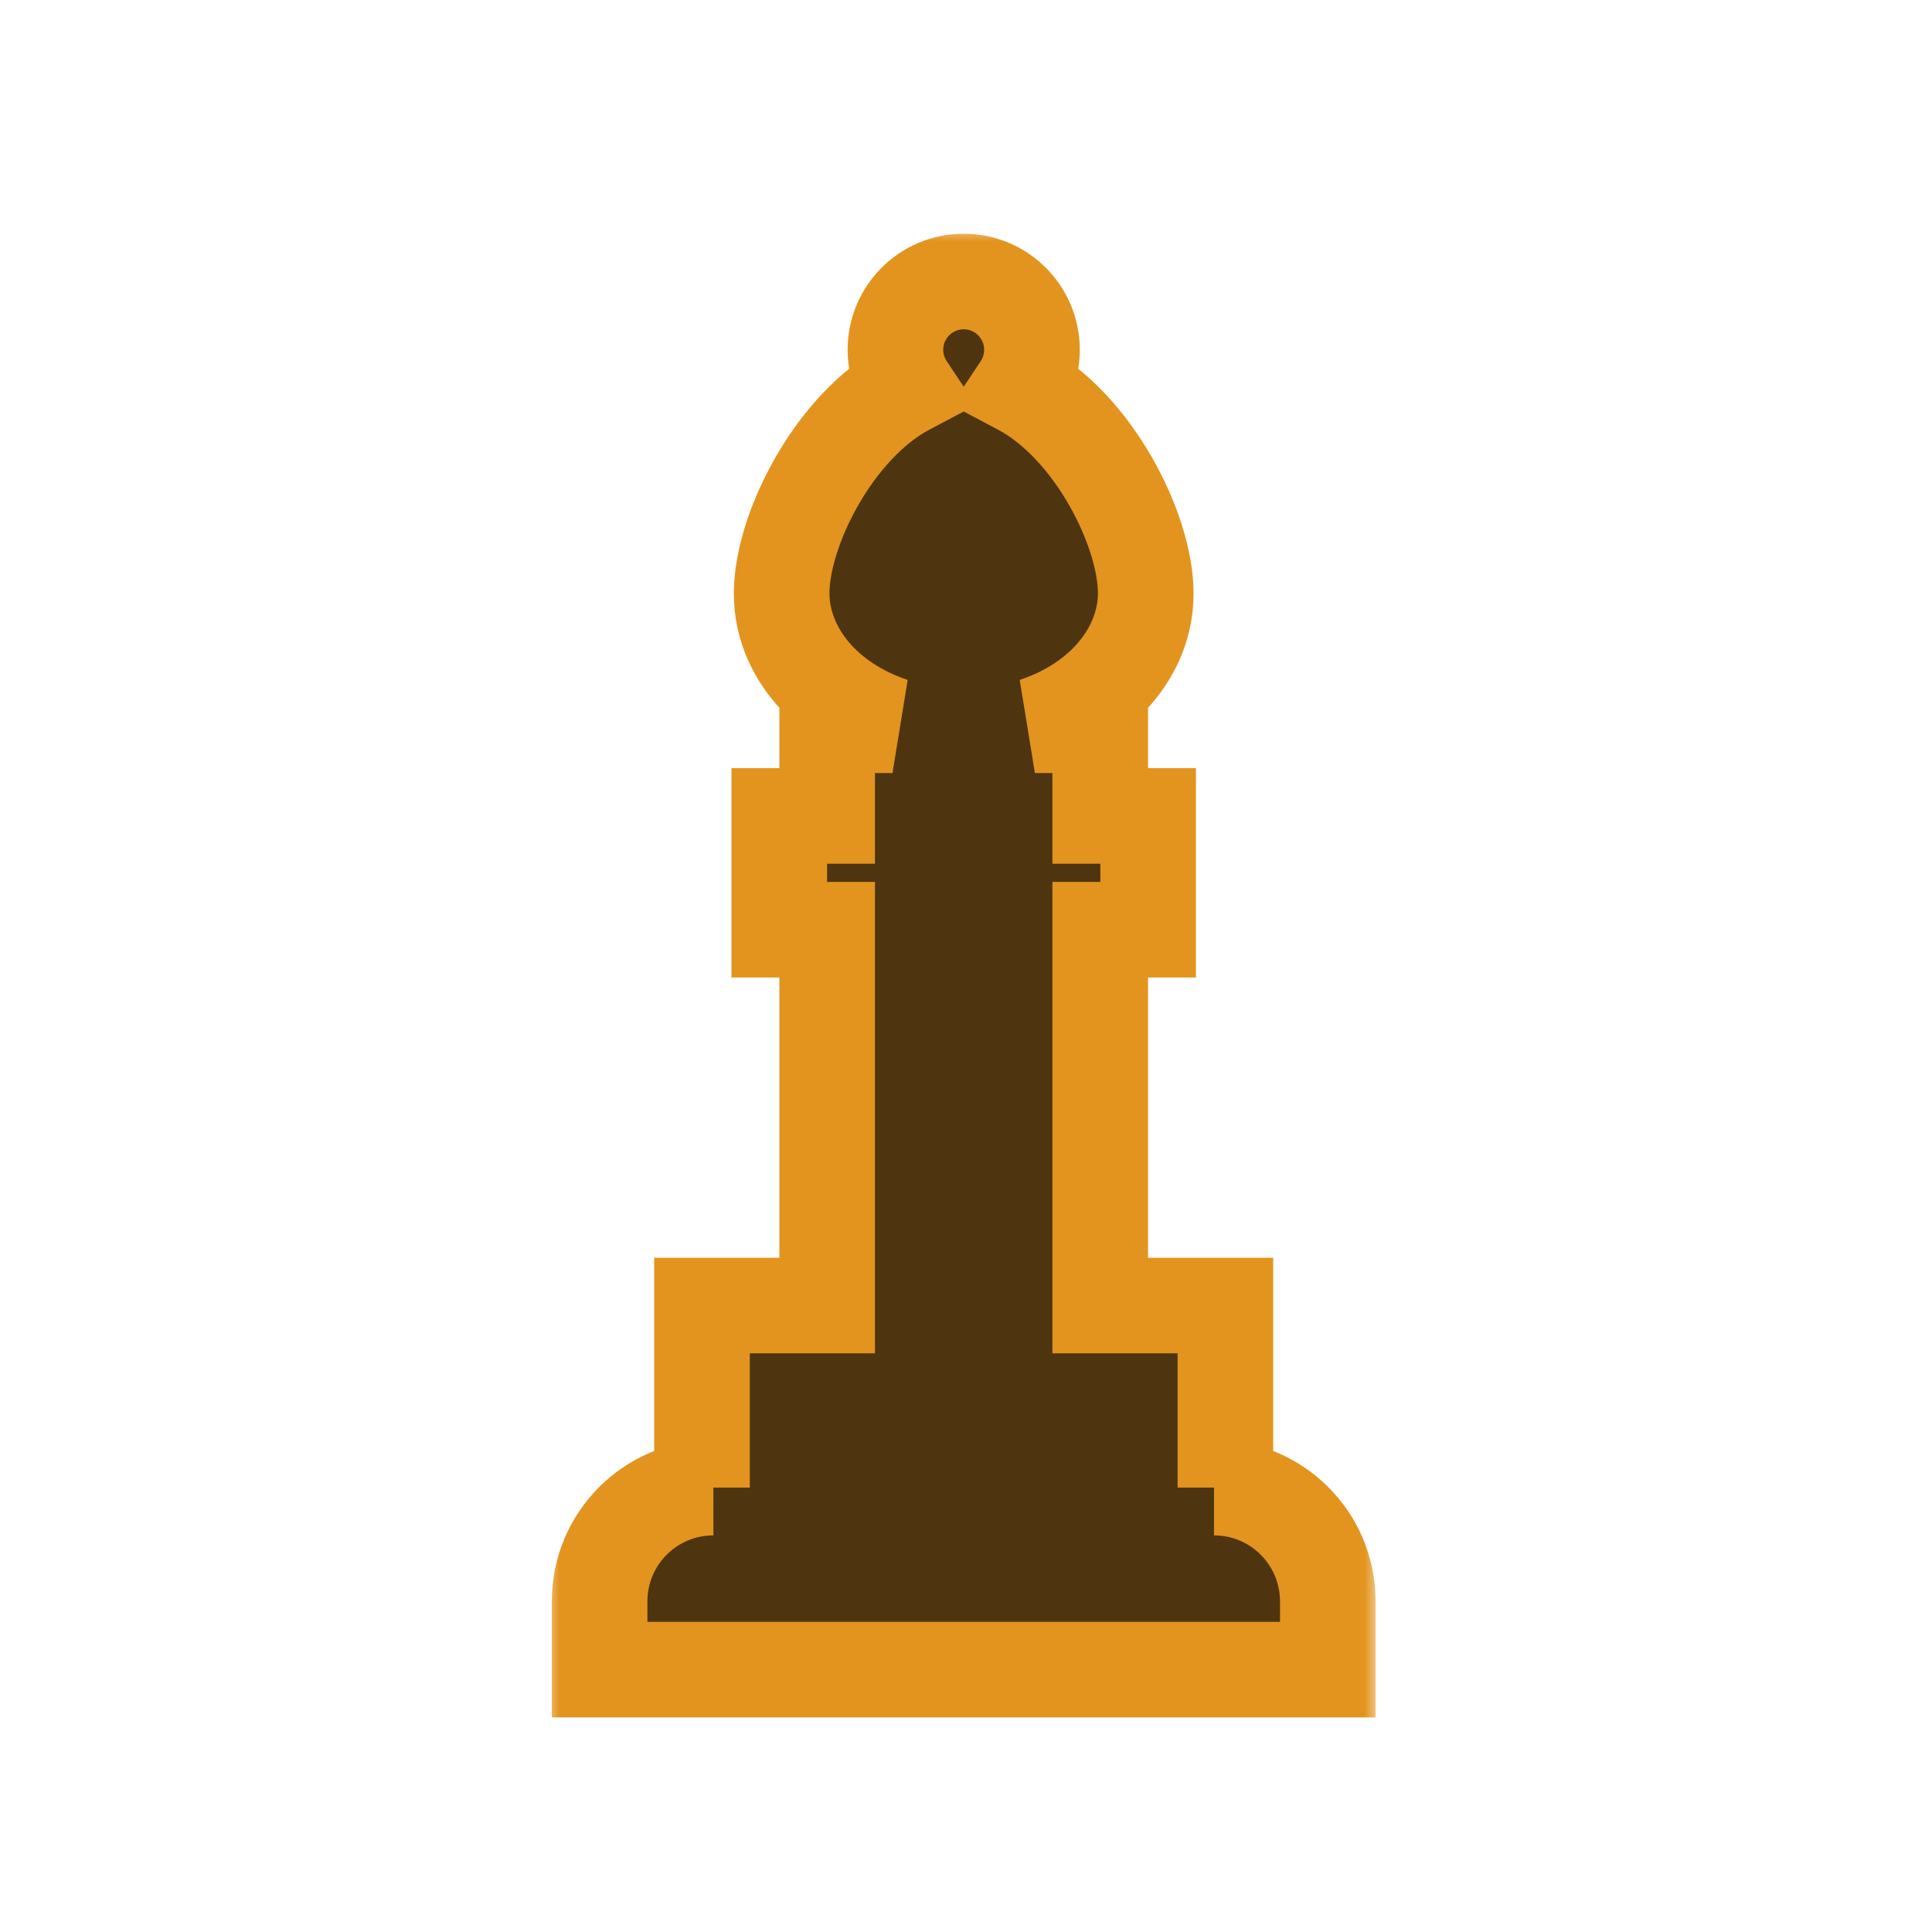 <svg width="72" height="72" viewBox="0 0 72 72" fill="none" xmlns="http://www.w3.org/2000/svg">
<mask id="path-1-outside-1" maskUnits="userSpaceOnUse" x="20.345" y="8.491" width="31" height="56" fill="black">
<rect fill="white" x="20.345" y="8.491" width="31" height="56"/>
<path fill-rule="evenodd" clip-rule="evenodd" d="M38.458 13.035C38.458 13.556 38.302 14.039 38.034 14.443C40.743 15.878 42.699 19.744 42.699 22.111C42.699 24.319 40.996 26.215 38.568 27.028H41.002V30.408H42.788V34.648H41.002V48.653H45.667V55.438L45.243 55.438C47.585 55.438 49.483 57.336 49.483 59.678V62.222H22.345V59.678C22.345 57.336 24.244 55.438 26.586 55.438L26.162 55.438V48.653H30.826V34.648H29.041V30.408H30.826V27.028H33.261C30.832 26.215 29.13 24.319 29.13 22.111C29.13 19.744 31.086 15.878 33.794 14.443C33.526 14.039 33.37 13.556 33.37 13.035C33.37 11.63 34.509 10.491 35.914 10.491C37.319 10.491 38.458 11.63 38.458 13.035Z"/>
</mask>
<path fill-rule="evenodd" clip-rule="evenodd" d="M38.458 13.035C38.458 13.556 38.302 14.039 38.034 14.443C40.743 15.878 42.699 19.744 42.699 22.111C42.699 24.319 40.996 26.215 38.568 27.028H41.002V30.408H42.788V34.648H41.002V48.653H45.667V55.438L45.243 55.438C47.585 55.438 49.483 57.336 49.483 59.678V62.222H22.345V59.678C22.345 57.336 24.244 55.438 26.586 55.438L26.162 55.438V48.653H30.826V34.648H29.041V30.408H30.826V27.028H33.261C30.832 26.215 29.13 24.319 29.13 22.111C29.13 19.744 31.086 15.878 33.794 14.443C33.526 14.039 33.37 13.556 33.37 13.035C33.37 11.63 34.509 10.491 35.914 10.491C37.319 10.491 38.458 11.63 38.458 13.035Z" fill="#4E3510"/>
<path d="M38.034 14.443L36.551 13.456L35.461 15.095L37.2 16.016L38.034 14.443ZM38.568 27.028L38.002 25.339L38.568 28.809V27.028ZM41.002 27.028H42.784V25.247H41.002V27.028ZM41.002 30.408H39.221V32.189H41.002V30.408ZM42.788 30.408H44.569V28.627H42.788V30.408ZM42.788 34.648V36.429H44.569V34.648H42.788ZM41.002 34.648V32.867H39.221V34.648H41.002ZM41.002 48.653H39.221V50.435H41.002V48.653ZM45.667 48.653H47.448V46.872H45.667V48.653ZM45.667 55.438L45.667 57.219L47.448 57.219V55.438H45.667ZM45.243 55.438L45.243 53.657L45.243 57.219V55.438ZM49.483 62.222V64.003H51.264V62.222H49.483ZM22.345 62.222H20.564V64.003H22.345V62.222ZM26.586 55.438V57.219L26.586 53.657L26.586 55.438ZM26.162 55.438H24.38V57.219L26.162 57.219L26.162 55.438ZM26.162 48.653V46.872H24.38V48.653H26.162ZM30.826 48.653V50.435H32.607V48.653H30.826ZM30.826 34.648H32.607V32.867H30.826V34.648ZM29.041 34.648H27.26V36.429H29.041V34.648ZM29.041 30.408V28.627H27.26V30.408H29.041ZM30.826 30.408V32.189H32.607V30.408H30.826ZM30.826 27.028V25.247H29.045V27.028H30.826ZM33.261 27.028V28.809L33.826 25.339L33.261 27.028ZM33.794 14.443L34.628 16.016L36.368 15.095L35.278 13.456L33.794 14.443ZM39.517 15.429C39.974 14.743 40.24 13.917 40.24 13.035H36.677C36.677 13.194 36.631 13.336 36.551 13.456L39.517 15.429ZM44.48 22.111C44.48 20.517 43.851 18.651 42.927 17.041C41.997 15.42 40.617 13.795 38.868 12.868L37.2 16.016C38.16 16.525 39.112 17.551 39.837 18.814C40.568 20.088 40.917 21.338 40.917 22.111H44.48ZM39.134 28.717C42.041 27.743 44.48 25.317 44.48 22.111H40.917C40.917 23.322 39.952 24.686 38.002 25.339L39.134 28.717ZM41.002 25.247H38.568V28.809H41.002V25.247ZM42.784 30.408V27.028H39.221V30.408H42.784ZM41.002 32.189H42.788V28.627H41.002V32.189ZM41.007 30.408V34.648H44.569V30.408H41.007ZM42.788 32.867H41.002V36.429H42.788V32.867ZM42.784 48.653V34.648H39.221V48.653H42.784ZM45.667 46.872H41.002V50.435H45.667V46.872ZM47.448 55.438V48.653H43.886V55.438H47.448ZM45.243 57.219L45.667 57.219L45.667 53.657L45.243 53.657L45.243 57.219ZM51.264 59.678C51.264 56.352 48.568 53.657 45.243 53.657V57.219C46.601 57.219 47.702 58.32 47.702 59.678H51.264ZM51.264 62.222V59.678H47.702V62.222H51.264ZM22.345 64.003H49.483V60.441H22.345V64.003ZM20.564 59.678V62.222H24.127V59.678H20.564ZM26.586 53.657C23.26 53.657 20.564 56.352 20.564 59.678H24.127C24.127 58.32 25.227 57.219 26.586 57.219V53.657ZM26.162 57.219L26.586 57.219L26.586 53.657L26.162 53.657L26.162 57.219ZM24.38 48.653V55.438H27.943V48.653H24.38ZM30.826 46.872H26.162V50.435H30.826V46.872ZM29.045 34.648V48.653H32.607V34.648H29.045ZM30.826 32.867H29.041V36.429H30.826V32.867ZM30.823 34.648V30.408H27.26V34.648H30.823ZM29.041 32.189H30.826V28.627H29.041V32.189ZM29.045 27.028V30.408H32.607V27.028H29.045ZM33.261 25.247H30.826V28.809H33.261V25.247ZM27.349 22.111C27.349 25.317 29.788 27.743 32.695 28.717L33.826 25.339C31.877 24.686 30.911 23.322 30.911 22.111H27.349ZM32.961 12.868C31.212 13.795 29.831 15.42 28.901 17.041C27.977 18.651 27.349 20.517 27.349 22.111H30.911C30.911 21.338 31.26 20.088 31.991 18.814C32.716 17.551 33.668 16.525 34.628 16.016L32.961 12.868ZM31.589 13.035C31.589 13.917 31.855 14.743 32.311 15.429L35.278 13.456C35.198 13.336 35.151 13.194 35.151 13.035H31.589ZM35.914 8.71C33.525 8.71 31.589 10.646 31.589 13.035H35.151C35.151 12.614 35.493 12.272 35.914 12.272V8.71ZM40.24 13.035C40.24 10.646 38.303 8.71 35.914 8.71V12.272C36.336 12.272 36.677 12.614 36.677 13.035H40.24Z" fill="#E3941E" mask="url(#path-1-outside-1)"/>
</svg>
